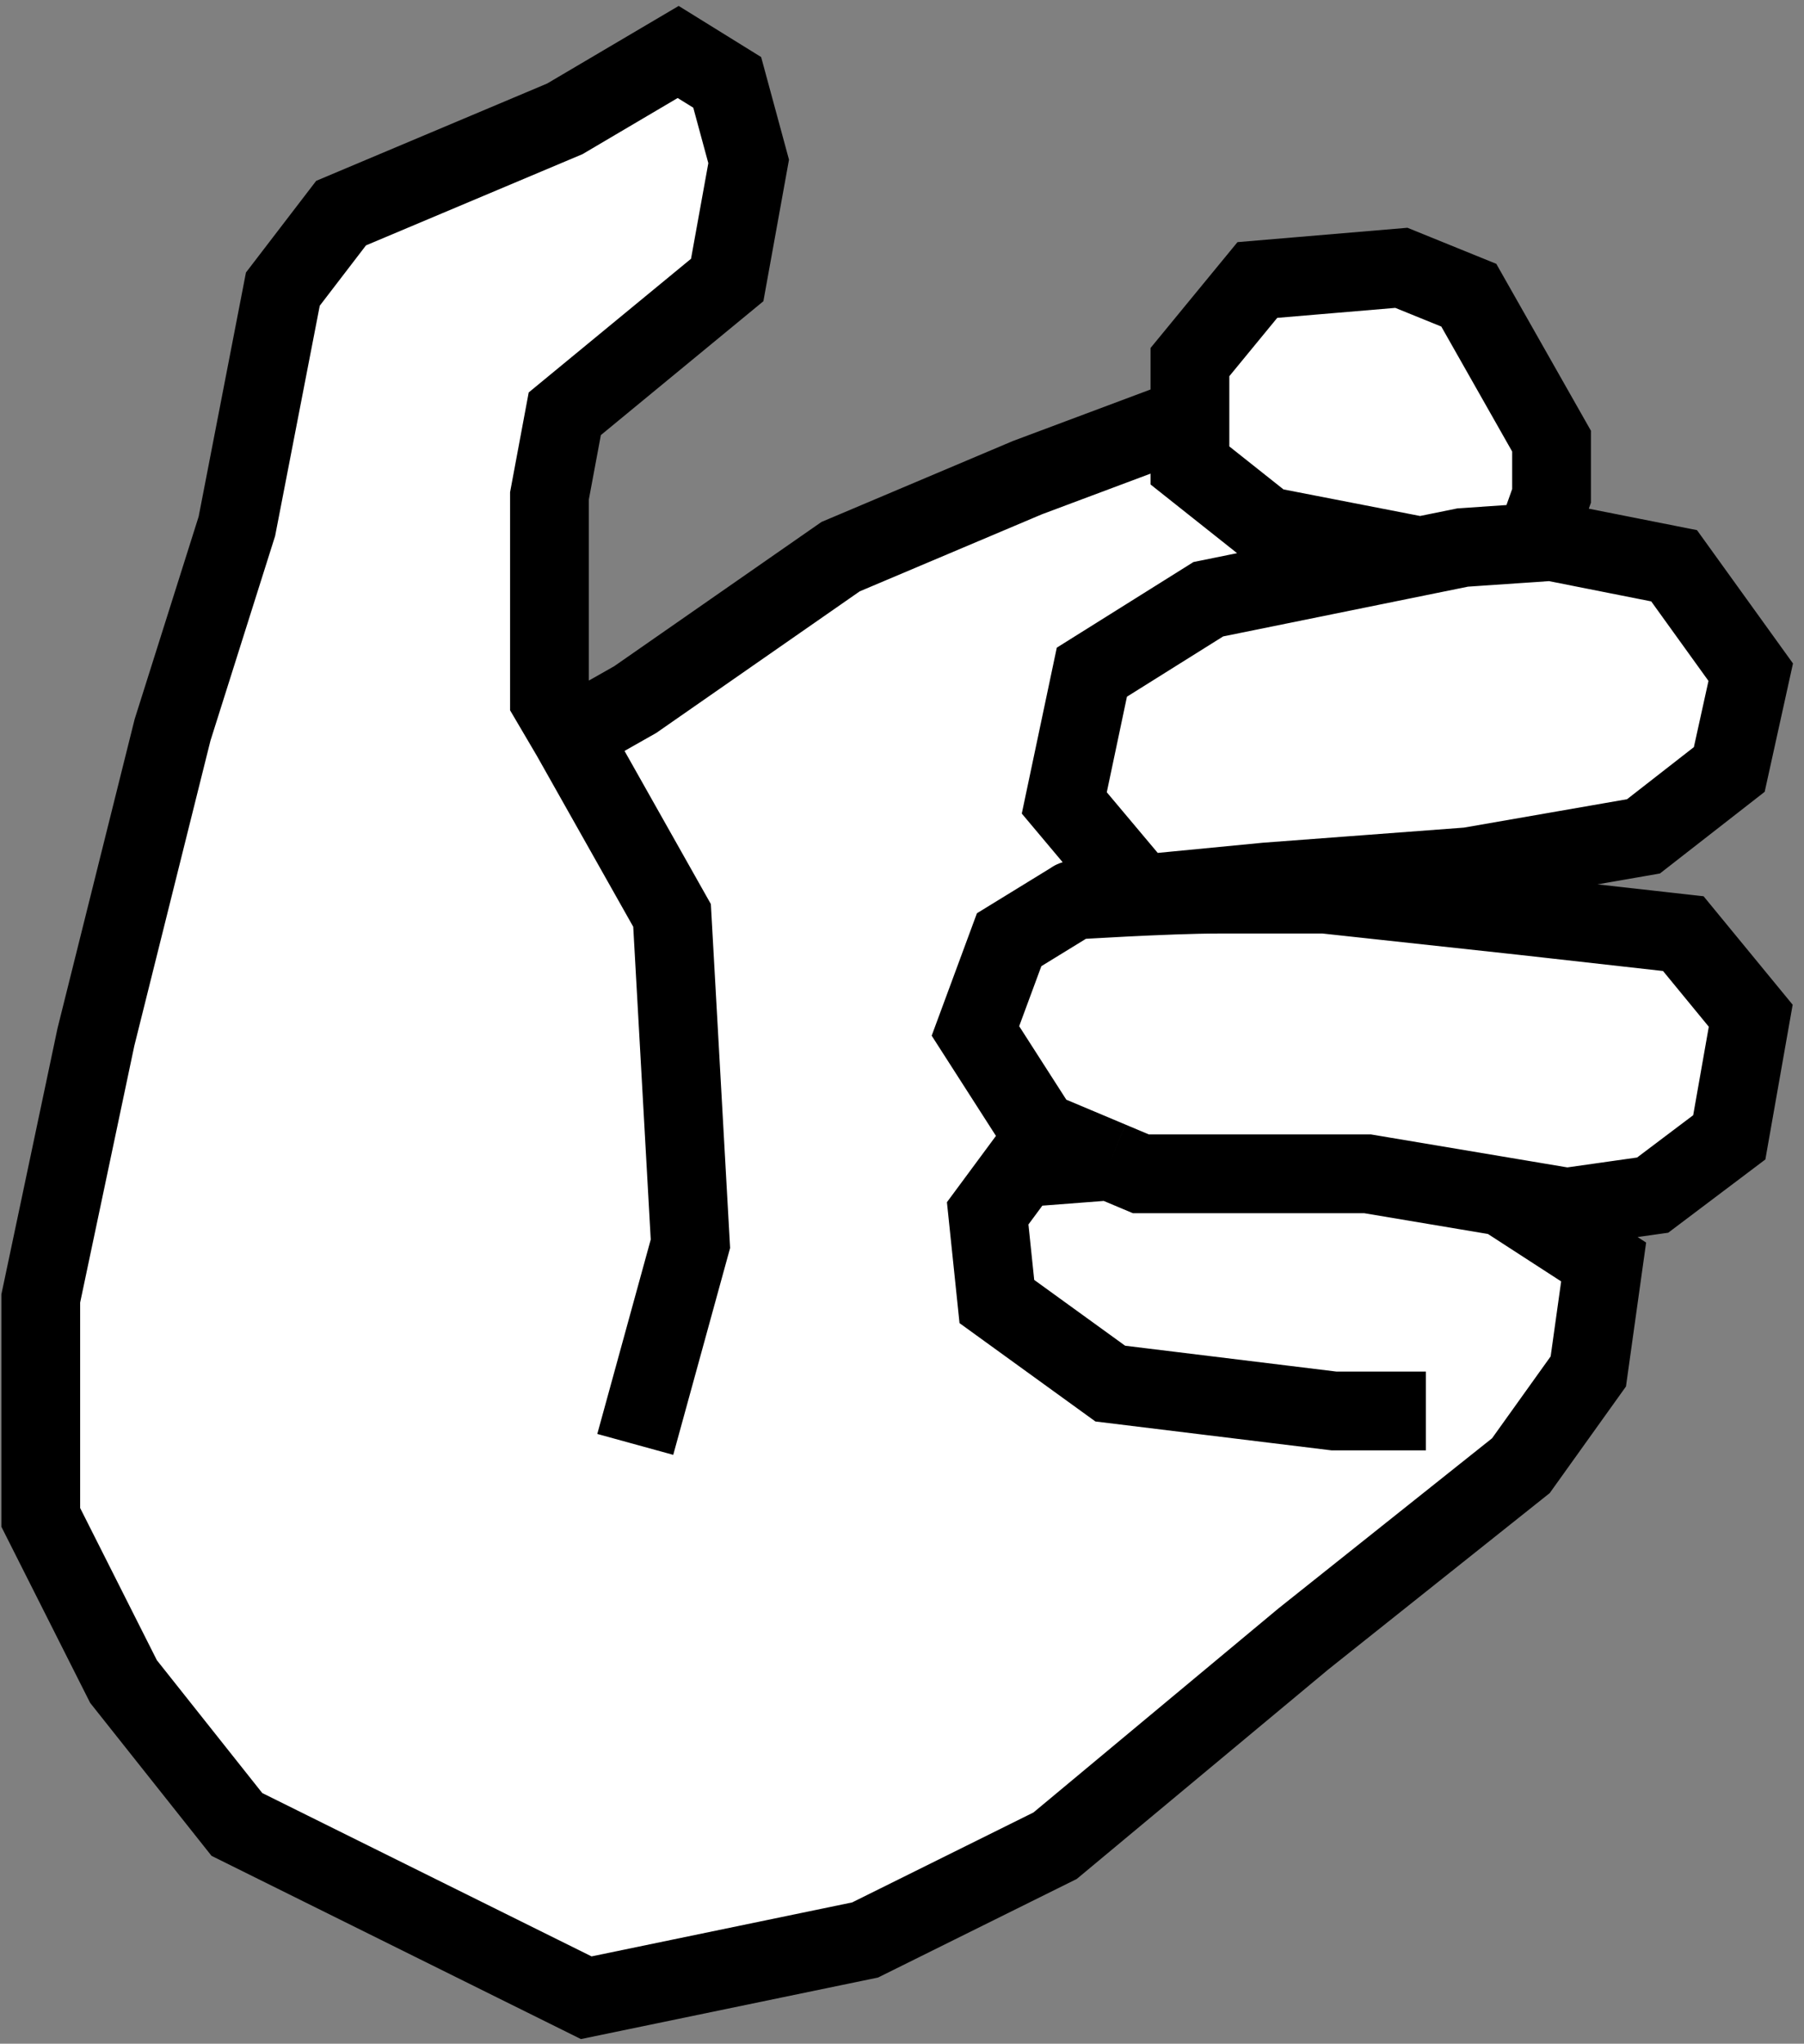 <svg width="121" height="137" viewBox="0 0 121 137" fill="none" xmlns="http://www.w3.org/2000/svg">
<rect x="0" y="0" width="121" height="137" fill="#808080" stroke="none"/>
<path d="M2.734 101.718V87.044L6.434 69.517L11.573 48.933L15.889 35.278L18.972 19.381L22.878 14.286L37.882 7.968L45.487 3.484L48.776 5.522L50.215 10.821L48.776 18.77L37.882 27.737L36.854 33.24V46.895L38.293 49.34L42.609 46.895L56.381 37.316L68.919 32.017L79.813 27.941V24.272L84.335 18.77L93.995 17.954L98.517 19.789L104.067 29.571V33.24L102.951 36.373L104.067 36.297L112.288 37.927L117.427 45.06L115.988 51.582L110.233 56.066L104.375 57.085L103.244 59.53L104.067 61.595L112.905 62.587L117.427 68.09L115.988 76.242L110.849 80.115L105.094 80.93L100.778 80.206L107.561 84.598L106.533 91.935L102.011 98.253L87.418 109.87L70.769 123.729L58.025 130.047L39.321 133.919L15.889 122.302L8.284 112.723L2.734 101.718Z" fill="white"/>
<path d="M2.734 101.718V87.044L6.434 69.517L11.573 48.933L15.889 35.278L18.972 19.381L22.878 14.286L37.882 7.968L45.487 3.484L48.776 5.522L50.215 10.821L48.776 18.77L37.882 27.737L36.854 33.24V46.895L38.293 49.34L42.609 46.895L56.381 37.316L68.919 32.017L79.813 27.941V24.272L84.335 18.77L93.995 17.954L98.517 19.789L104.067 29.571V33.24L102.951 36.373L104.067 36.297L112.288 37.927L117.427 45.06L115.988 51.582L110.233 56.066L104.375 57.085L103.244 59.53L104.067 61.595L112.905 62.587L117.427 68.09L115.988 76.242L110.849 80.115L105.094 80.93L100.778 80.206L107.561 84.598L106.533 91.935L102.011 98.253L87.418 109.87L70.769 123.729L58.025 130.047L39.321 133.919L15.889 122.302L8.284 112.723L2.734 101.718Z" fill="white"/>
<path d="M38.293 49.34L36.854 46.895V33.24L37.882 27.737L48.776 18.77L50.215 10.821L48.776 5.522L45.487 3.484L37.882 7.968L22.878 14.286L18.972 19.381L15.889 35.278L11.573 48.933L6.434 69.517L2.734 87.044V101.718L8.284 112.723L15.889 122.302L39.321 133.919L58.025 130.047L70.769 123.729L87.418 109.87L102.011 98.253L106.533 91.935L107.561 84.598L100.778 80.206M38.293 49.34L42.609 46.895L56.381 37.316L68.919 32.017L79.813 27.941M38.293 49.34L45.076 61.365L46.309 83.376L42.609 96.826M95.434 37.316L84.951 35.278L79.813 31.202V24.272L84.335 18.77L93.995 17.954L98.517 19.789L104.067 29.571V33.24L102.833 36.704M104.375 57.085L110.233 56.066L115.988 51.582L117.427 45.06L112.288 37.927L104.067 36.297L98.106 36.704L81.046 40.169L73.235 45.06L71.385 53.824L76.524 59.938L84.951 59.123L98.517 58.104L104.375 57.085ZM104.375 57.085L103.244 59.53L104.067 61.595M104.067 61.595L112.905 62.587L117.427 68.09L115.988 76.242L110.849 80.115L105.094 80.93L100.778 80.206M104.067 61.595L102.011 61.365L88.856 59.938H81.662C78.442 59.938 71.673 60.346 72.002 60.346L67.686 62.995L65.425 69.109L69.741 75.835L74.469 77.823M74.469 77.823L76.524 78.688H91.734L100.778 80.206M74.469 77.823L68.508 78.28L66.247 81.337L66.863 87.248L74.469 92.75L89.473 94.585H95.639" stroke="black" stroke-width="5.283"/>
</svg>
